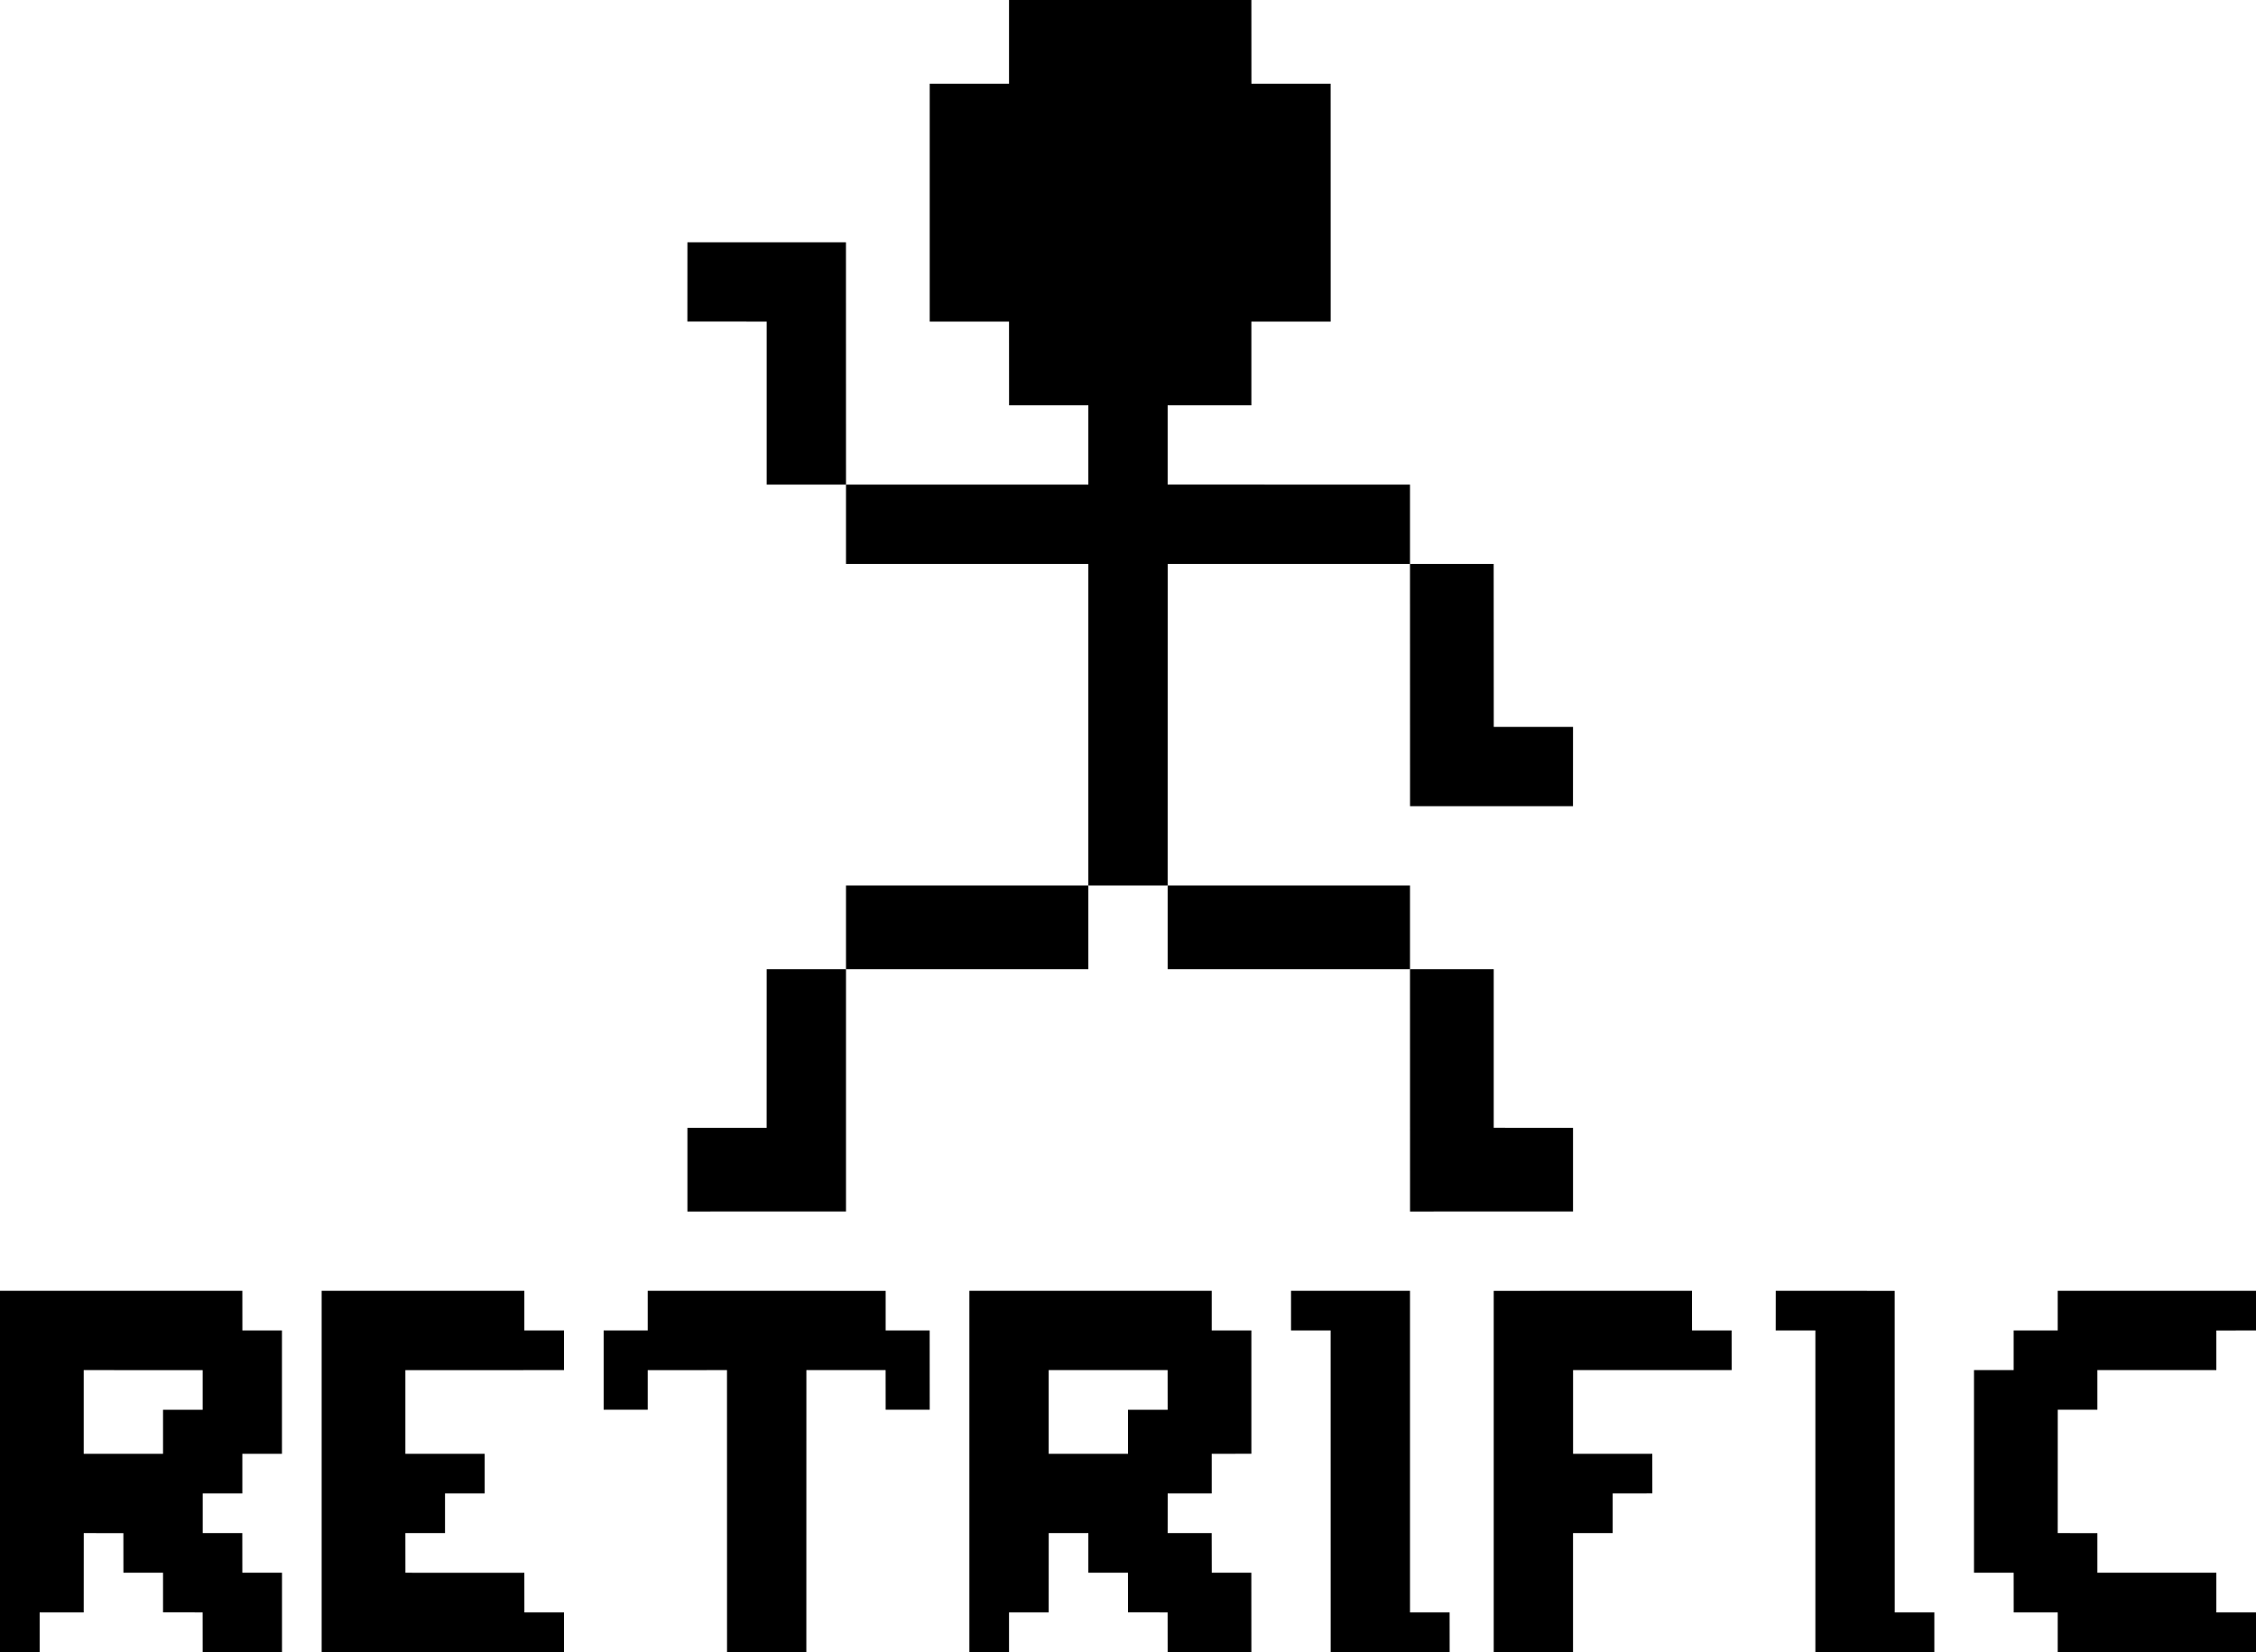 <?xml version="1.0" encoding="UTF-8" ?>
<!DOCTYPE svg PUBLIC "-//W3C//DTD SVG 1.1//EN" "http://www.w3.org/Graphics/SVG/1.1/DTD/svg11.dtd">
<svg width="512pt" height="375pt" viewBox="0 0 512 375" version="1.1" xmlns="http://www.w3.org/2000/svg">
<g id="#000000ff">
<path fill="#000000" opacity="1.00" d=" M 229.00 0.00 L 284.00 0.00 C 284.00 6.33 283.99 12.66 284.01 19.00 C 290.00 19.01 296.00 18.99 301.99 19.00 C 302.00 37.00 302.00 55.00 302.00 73.00 C 296.00 73.01 290.00 72.99 284.00 73.00 C 283.99 79.33 284.01 85.66 284.00 91.99 C 277.67 92.01 271.33 91.99 265.00 92.00 C 264.99 98.00 265.00 104.00 265.00 109.99 C 283.33 110.01 301.67 109.99 320.00 110.01 C 320.00 116.00 320.00 122.00 320.00 128.00 C 301.67 128.00 283.34 128.00 265.01 128.00 C 264.99 152.33 265.00 176.67 265.00 201.00 C 259.00 201.00 253.00 201.00 247.00 201.00 C 247.00 176.67 247.01 152.34 247.00 128.00 C 228.66 127.99 210.33 128.01 192.00 128.00 C 191.99 122.00 192.00 116.00 192.00 110.00 C 210.33 110.00 228.66 110.01 247.00 110.00 C 247.00 104.00 247.00 98.00 247.00 92.00 C 241.00 91.99 235.00 92.01 229.01 92.00 C 228.99 85.67 229.01 79.33 229.00 73.00 C 223.00 72.99 217.00 73.01 211.00 73.00 C 211.00 55.00 211.00 37.00 211.00 19.00 C 217.00 18.99 223.00 19.01 229.00 19.00 C 229.01 12.66 229.00 6.33 229.00 0.00 Z" />
<path fill="#000000" opacity="1.00" d=" M 156.01 55.00 C 168.00 55.00 180.00 55.00 191.99 55.00 C 192.01 73.34 192.00 91.67 192.00 110.00 C 186.00 110.00 180.00 110.01 174.00 110.00 C 173.99 97.66 174.01 85.33 174.00 73.00 C 168.00 72.99 162.00 73.01 156.00 72.99 C 156.00 67.00 155.99 61.00 156.01 55.00 Z" />
<path fill="#000000" opacity="1.00" d=" M 320.00 128.00 C 326.33 128.00 332.66 127.99 338.99 128.00 C 339.01 140.33 338.99 152.67 339.01 165.00 C 345.00 165.01 351.00 164.99 357.00 165.00 C 357.00 171.00 357.00 177.00 356.99 183.00 C 344.66 183.00 332.33 183.00 320.01 183.00 C 319.99 164.66 320.00 146.33 320.00 128.00 Z" />
<path fill="#000000" opacity="1.00" d=" M 192.00 201.00 C 210.34 200.99 228.67 201.00 247.00 201.00 C 247.00 207.33 247.01 213.66 247.00 220.00 C 228.66 220.01 210.33 220.00 192.00 220.00 C 192.00 213.67 191.99 207.34 192.00 201.00 Z" />
<path fill="#000000" opacity="1.00" d=" M 265.00 201.00 C 283.33 201.00 301.66 200.99 320.00 201.00 C 320.01 207.34 320.00 213.67 320.00 220.00 C 301.67 220.00 283.34 220.01 265.00 220.00 C 264.99 213.66 265.00 207.33 265.00 201.00 Z" />
<path fill="#000000" opacity="1.00" d=" M 174.00 220.00 C 180.00 219.99 186.00 220.00 192.00 220.00 C 192.00 238.33 192.00 256.66 192.00 274.99 C 180.00 275.01 168.00 275.00 156.01 275.00 C 155.99 268.66 155.99 262.33 156.01 256.00 C 162.00 255.99 168.00 256.01 173.99 256.00 C 174.01 244.00 173.99 232.00 174.00 220.00 Z" />
<path fill="#000000" opacity="1.00" d=" M 320.00 220.00 C 326.33 220.00 332.66 219.99 339.00 220.00 C 339.01 232.00 338.99 244.00 339.00 255.99 C 345.00 256.01 351.00 255.99 357.00 256.01 C 357.00 262.33 357.00 268.66 357.00 274.99 C 344.67 275.01 332.34 275.00 320.01 275.00 C 319.99 256.66 320.00 238.33 320.00 220.00 Z" />
<path fill="#000000" opacity="1.00" d=" M 0.00 293.00 C 18.33 293.00 36.66 292.99 55.00 293.00 C 55.00 296.00 55.00 299.00 55.01 302.00 C 58.00 302.00 61.00 302.00 63.99 302.00 C 64.00 311.33 64.00 320.66 63.99 330.00 C 61.00 329.99 58.00 330.00 55.00 330.00 C 55.00 333.00 55.00 336.00 55.00 339.00 C 52.00 338.99 49.00 339.00 46.01 339.00 C 45.99 342.00 45.99 345.00 46.01 348.00 C 49.00 348.00 52.00 348.00 54.99 348.00 C 55.00 351.00 55.00 354.00 55.00 357.00 C 58.00 356.99 61.00 357.00 64.00 357.00 C 64.01 363.00 64.00 369.00 64.00 375.00 L 46.00 375.00 C 46.00 372.00 46.00 369.00 45.99 366.00 C 43.00 366.00 40.00 365.99 37.00 365.99 C 37.00 362.99 37.00 360.00 37.00 357.00 C 34.00 357.00 31.00 356.99 28.01 357.00 C 28.00 354.00 28.00 351.00 28.00 348.01 C 25.00 347.99 22.00 347.99 19.01 348.00 C 18.99 354.00 19.01 360.00 19.00 366.00 C 15.67 365.99 12.33 366.00 9.00 366.00 C 9.00 369.00 9.00 372.00 9.00 375.00 L 0.00 375.00 L 0.00 293.00 M 19.00 311.00 C 19.00 317.33 19.00 323.66 19.00 330.00 C 25.00 330.00 31.00 330.00 37.00 330.00 C 37.00 326.66 37.00 323.33 37.00 320.00 C 40.00 320.00 43.00 320.00 46.00 320.00 C 46.00 317.00 46.00 314.00 46.00 311.01 C 37.00 310.99 28.00 311.00 19.00 311.00 Z" />
<path fill="#000000" opacity="1.00" d=" M 73.00 293.00 C 88.33 293.00 103.67 293.00 119.00 293.00 C 119.00 296.00 119.00 299.00 119.00 302.00 C 122.00 301.99 125.00 302.00 128.00 302.00 C 128.00 305.00 128.00 308.00 128.00 311.00 C 116.00 311.01 104.00 310.99 92.00 311.01 C 92.00 317.33 92.00 323.66 92.00 330.00 C 98.00 330.01 104.00 329.99 110.00 330.00 C 110.00 333.00 110.00 336.00 110.00 339.00 C 107.00 338.99 104.00 339.00 101.00 339.00 C 101.00 342.00 101.00 344.99 101.00 347.99 C 98.00 347.99 95.00 348.00 92.00 348.00 C 91.99 351.00 91.99 354.00 92.01 357.00 C 101.00 357.01 110.00 356.99 119.00 357.01 C 119.00 360.00 119.00 363.00 119.01 366.00 C 122.00 365.99 125.00 366.00 128.00 366.01 C 128.00 369.00 128.00 372.00 128.00 375.00 L 73.00 375.00 C 73.00 347.67 72.99 320.34 73.00 293.00 Z" />
<path fill="#000000" opacity="1.00" d=" M 147.00 293.00 C 165.00 293.00 183.00 292.99 201.00 293.01 C 201.00 296.00 201.00 299.00 201.00 302.00 C 204.33 301.99 207.66 302.00 210.99 302.00 C 211.01 308.00 211.00 313.99 211.00 319.99 C 207.66 320.00 204.33 320.00 201.00 319.99 C 201.00 316.99 201.00 314.00 200.99 311.00 C 195.00 311.00 189.00 310.99 183.01 311.00 C 182.99 332.34 183.00 353.67 183.00 375.00 L 165.00 375.00 C 165.00 353.67 165.01 332.33 164.99 311.00 C 159.00 311.00 153.00 310.99 147.00 311.01 C 147.00 314.00 147.00 316.99 147.00 319.99 C 143.67 320.00 140.33 320.00 137.00 320.00 C 137.00 314.00 137.00 308.00 137.00 302.00 C 140.33 302.00 143.66 301.99 147.00 302.00 C 147.00 299.00 147.00 296.00 147.00 293.00 Z" />
<path fill="#000000" opacity="1.00" d=" M 220.00 293.00 C 238.33 293.00 256.66 293.00 275.00 293.00 C 275.00 296.00 275.00 299.00 275.00 302.00 C 278.00 302.00 281.00 302.00 284.00 302.00 C 284.00 311.33 284.00 320.66 284.00 329.99 C 281.00 329.99 278.00 330.00 275.00 330.00 C 275.00 333.00 275.00 336.00 275.00 339.00 C 271.66 338.99 268.33 339.00 265.01 339.00 C 264.99 342.00 264.99 345.00 265.00 348.00 C 268.33 347.99 271.66 348.00 274.99 348.00 C 274.99 351.00 275.00 354.00 275.01 357.00 C 278.00 356.99 281.00 357.00 283.99 357.00 C 284.01 363.00 284.00 369.00 284.00 375.00 L 265.00 375.00 C 265.00 372.00 265.00 369.00 264.99 366.00 C 262.00 366.00 259.00 365.99 256.00 365.99 C 256.00 362.99 256.00 360.00 255.99 357.00 C 253.00 357.00 250.00 356.99 247.00 357.00 C 247.00 354.00 247.00 351.00 247.00 348.00 C 244.00 347.99 241.00 347.99 238.01 348.00 C 237.99 354.00 238.01 360.00 238.00 366.00 C 235.00 366.00 232.00 366.00 229.00 366.00 C 229.00 369.00 228.99 372.00 229.00 375.00 L 220.00 375.00 C 220.00 347.67 219.99 320.34 220.00 293.00 M 238.00 311.00 C 238.00 317.33 238.00 323.66 238.00 330.00 C 244.00 330.00 250.00 330.00 256.00 330.00 C 256.00 326.66 256.00 323.33 256.00 320.00 C 259.00 320.00 262.00 320.00 265.00 320.00 C 265.00 317.00 265.00 314.00 264.99 311.00 C 256.00 311.00 247.00 311.00 238.00 311.00 Z" />
<path fill="#000000" opacity="1.00" d=" M 293.00 293.00 C 302.00 293.00 311.00 293.00 320.00 293.00 C 320.01 317.33 319.99 341.66 320.00 366.00 C 323.00 365.99 325.99 366.00 328.99 366.00 C 329.00 369.00 329.00 372.00 329.00 375.00 L 302.00 375.00 C 302.00 350.67 302.01 326.33 301.99 302.00 C 299.00 302.00 296.00 302.00 293.00 302.00 C 292.99 299.00 292.99 296.00 293.00 293.00 Z" />
<path fill="#000000" opacity="1.00" d=" M 339.00 293.01 C 354.00 292.99 369.00 293.00 384.00 293.00 C 383.99 296.00 384.00 299.00 384.01 302.00 C 387.00 302.00 390.00 302.00 392.99 302.00 C 393.00 305.00 393.00 308.00 393.00 311.00 C 381.00 311.01 369.00 310.99 357.01 311.00 C 356.99 317.33 356.99 323.66 357.01 330.00 C 363.00 330.01 369.00 329.99 374.99 330.00 C 375.00 333.00 375.00 336.00 375.00 338.99 C 372.00 338.99 369.00 339.00 366.00 339.00 C 366.00 342.00 365.99 345.00 366.00 348.00 C 363.00 347.99 360.00 348.00 357.00 348.00 C 356.99 357.00 357.00 366.00 357.00 375.00 L 339.00 375.00 C 339.00 347.67 339.00 320.34 339.00 293.01 Z" />
<path fill="#000000" opacity="1.00" d=" M 403.01 293.00 C 412.00 293.00 421.00 292.99 430.00 293.01 C 430.01 317.34 429.99 341.67 430.01 366.00 C 433.00 365.99 436.00 366.00 439.00 366.00 C 439.00 369.00 439.00 372.00 439.00 375.00 L 412.00 375.00 C 412.00 350.67 412.01 326.34 412.00 302.00 C 409.00 302.00 406.00 301.99 403.00 302.00 C 402.99 299.00 402.99 296.00 403.01 293.00 Z" />
<path fill="#000000" opacity="1.00" d=" M 467.00 293.00 C 482.00 292.99 497.00 293.00 512.00 293.00 L 512.00 302.00 C 509.00 301.99 506.00 302.00 503.00 302.01 C 503.00 305.00 502.99 308.00 503.00 311.00 C 494.00 311.01 485.00 310.99 476.00 311.00 C 476.00 314.00 475.99 316.99 476.00 319.99 C 473.00 319.99 470.00 320.00 467.01 320.00 C 466.99 329.33 467.00 338.66 467.00 348.00 C 470.00 347.99 473.00 348.00 476.00 348.01 C 475.99 351.00 476.00 354.00 476.00 356.99 C 485.00 357.01 494.00 356.99 503.00 357.00 C 502.99 360.00 503.00 363.00 503.00 366.00 C 506.00 366.00 509.00 366.00 512.00 366.00 L 512.00 375.00 L 467.00 375.00 C 467.00 372.00 467.00 369.00 467.00 366.00 C 463.66 366.00 460.33 365.99 457.01 366.00 C 457.00 363.00 456.99 360.00 457.00 357.00 C 453.99 357.00 451.00 356.99 448.00 356.99 C 448.00 341.66 448.00 326.33 448.00 311.00 C 451.00 311.00 454.00 310.99 457.00 311.00 C 456.99 308.00 457.00 305.00 457.00 302.00 C 460.33 302.00 463.66 301.99 467.00 302.00 C 466.99 299.00 467.00 296.00 467.00 293.00 Z" />
</g>
</svg>
